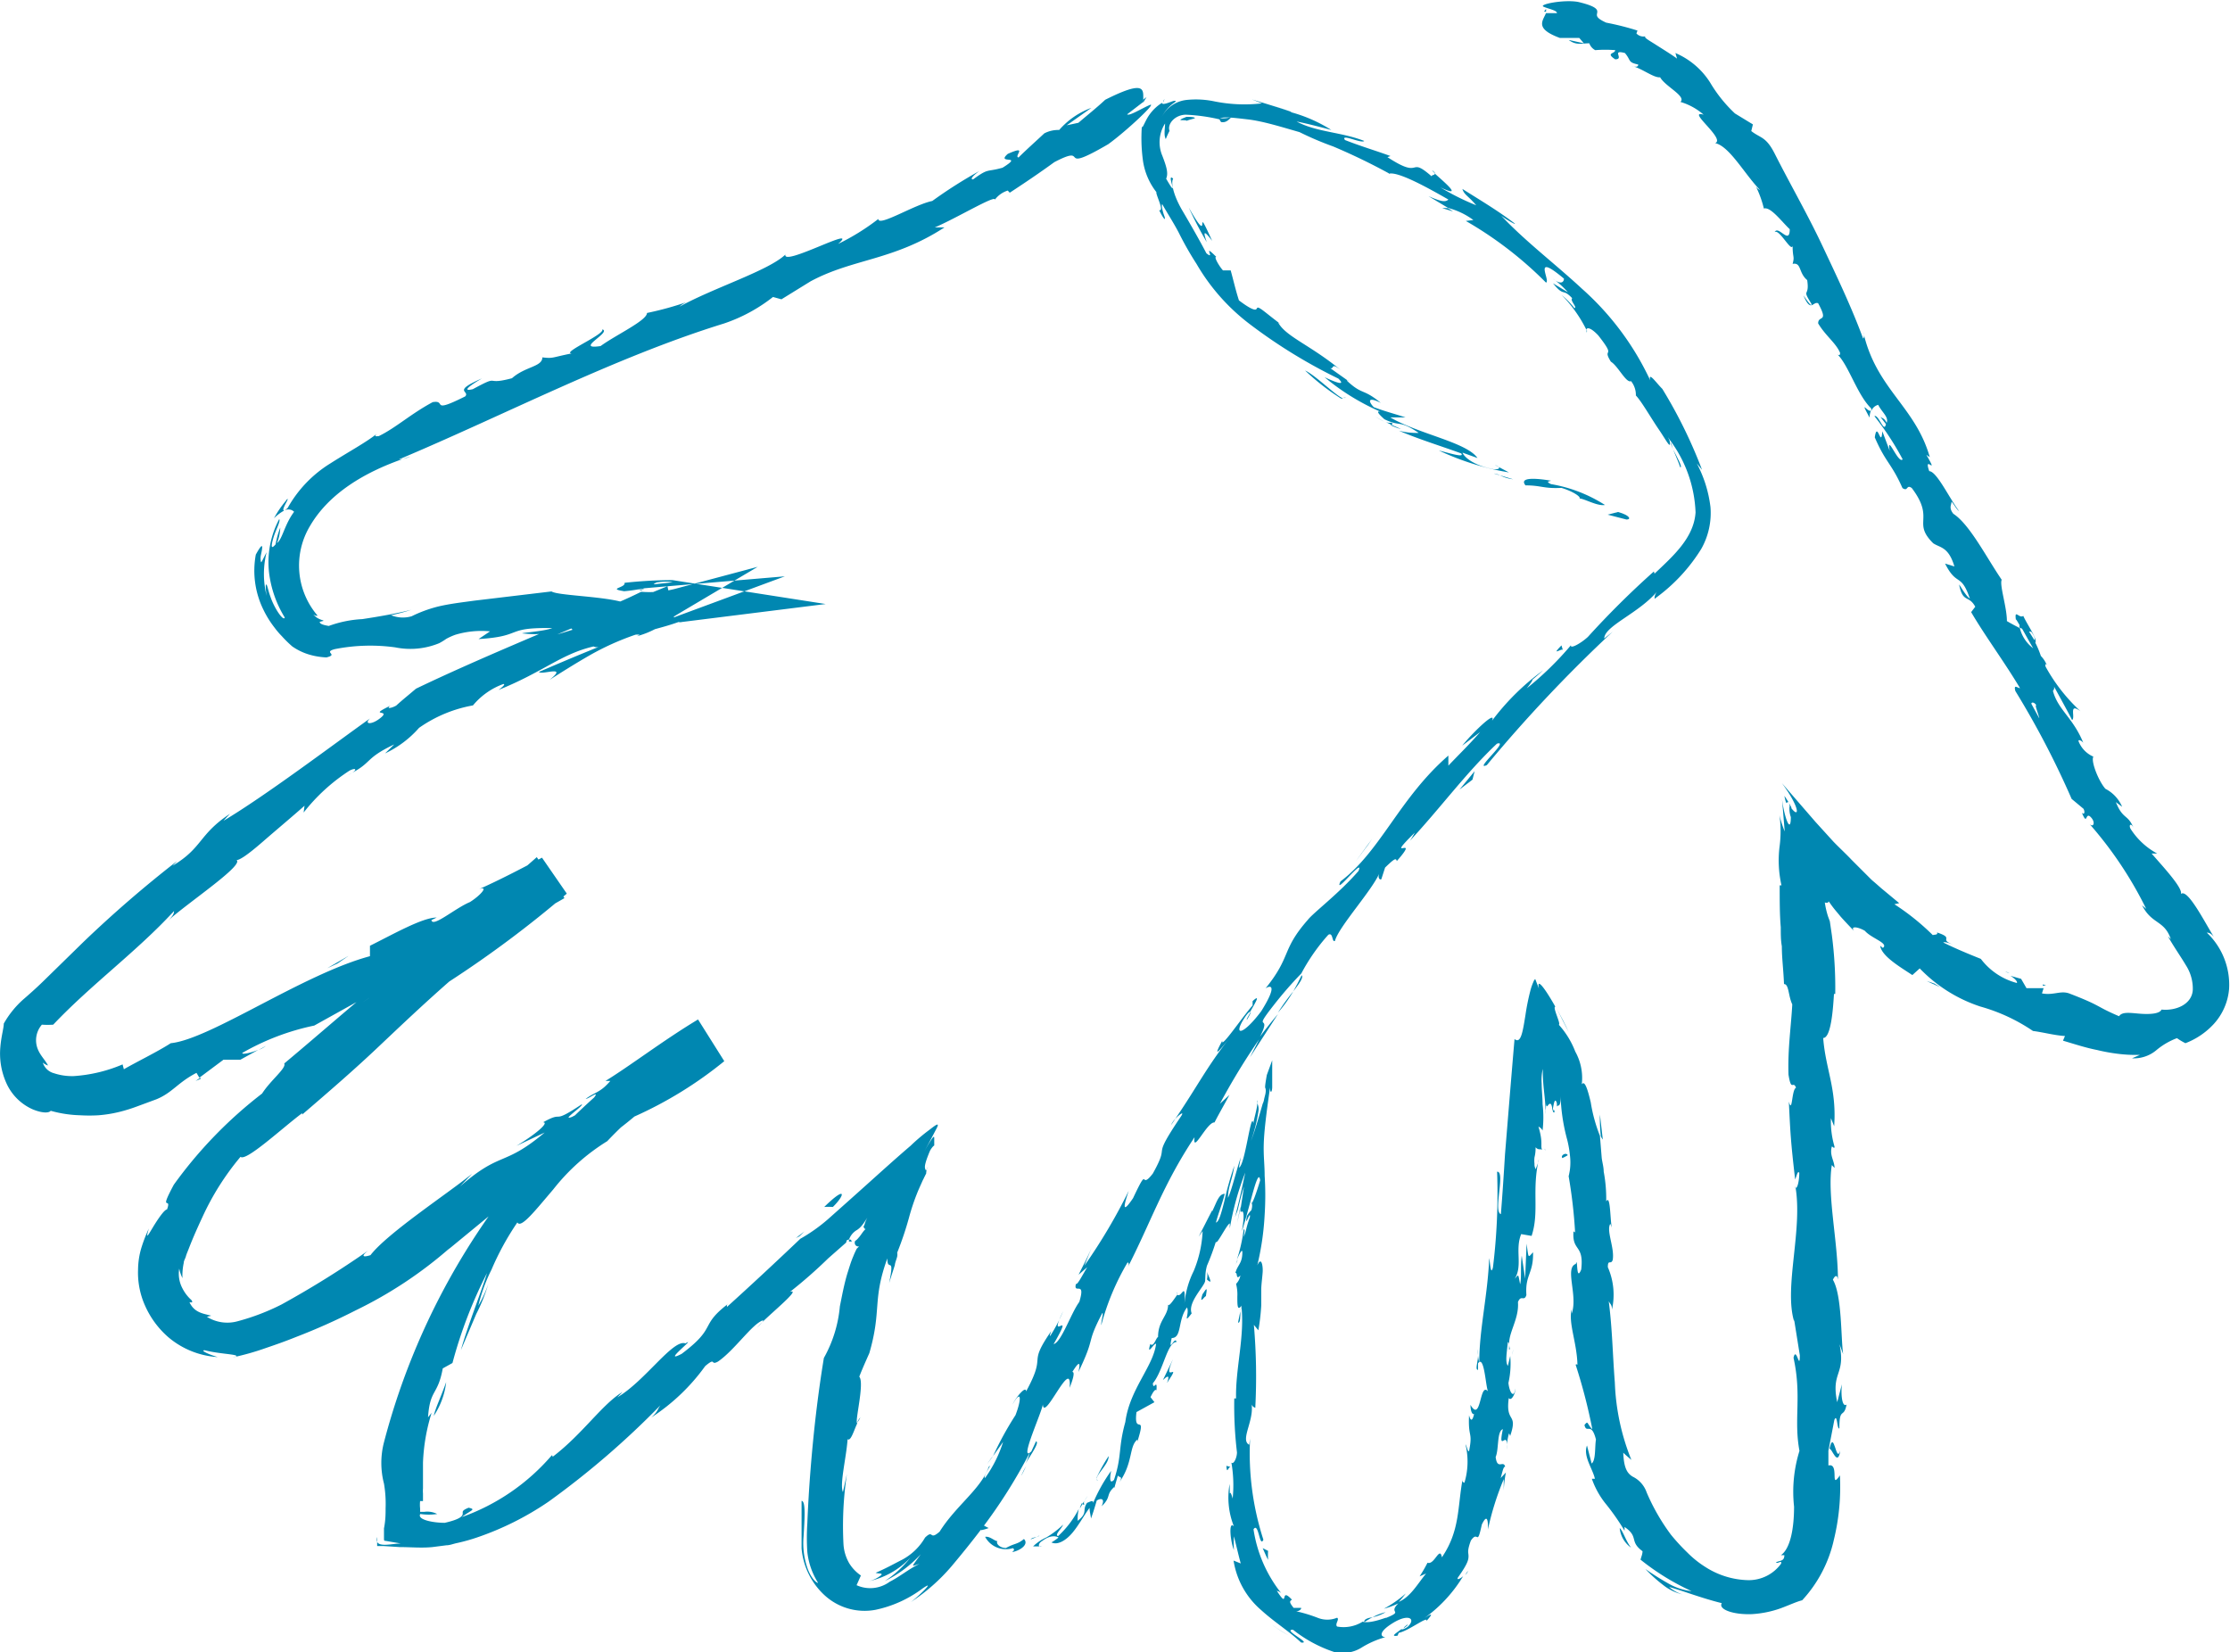 <svg class="svg" aria-hidden="true" xmlns="http://www.w3.org/2000/svg" viewBox="0 0 124.05 91.91"><defs><style>.cls-1{fill:#0087b1;}</style></defs><title>Asset 2</title><g id="Layer_2" data-name="Layer 2"><g id="Layer_1-2" data-name="Layer 1"><path class="cls-1" d="M90.48,28.9c.27,0,.2-.23-.47-.42l-.58.15Z"/><path class="cls-1" d="M86.28,26.74c-.82-.14-1.8-.21-1.42.26.88,0,1,.19,2,.14.67.2,1.11.52,1,.59.26,0,1,.44,1.42.36a8.08,8.08,0,0,0-3-1.16C85.94,26.77,86.21,26.78,86.28,26.74Z"/><path class="cls-1" d="M93.07,25l-.16-.4C93,24.68,93,24.82,93.07,25Z"/><path class="cls-1" d="M69.37,56.72c.17-.28.22-.41.21-.44C69.43,56.54,69.3,56.76,69.37,56.72Z"/><path class="cls-1" d="M65.14,62.59l.24-.35A1.1,1.1,0,0,0,65.14,62.59Z"/><path class="cls-1" d="M93.07,25c.14.34.29.68.4,1C93.61,26,93.31,25.46,93.07,25Z"/><path class="cls-1" d="M77.35,23.65a4.4,4.4,0,0,0,.58.22c-.17-.09-.35-.16-.53-.24Z"/><path class="cls-1" d="M80.83,11.76l-.29-.18a1.63,1.63,0,0,0-.31,0Z"/><path class="cls-1" d="M67.93,6.79c.31.06.46-.19.6-.29a1.58,1.58,0,0,1-.71.07S67.84,6.69,67.93,6.79Z"/><path class="cls-1" d="M75.14,21.06l.36.18Z"/><path class="cls-1" d="M88.27,18.34a.22.22,0,0,0,0,.16S88.29,18.42,88.27,18.34Z"/><path class="cls-1" d="M48.79,12.13s0,0,0,0S48.89,12.09,48.79,12.13Z"/><path class="cls-1" d="M63.78,5.4l-.18.14a.43.43,0,0,0,0,.16Z"/><path class="cls-1" d="M58.49,74l0,0C58.65,73.65,58.56,73.82,58.49,74Z"/><path class="cls-1" d="M34.25,60.12c1.27-.58-1.64,1.54.21.59C34.24,60.73,35.75,59.28,34.25,60.12Z"/><path class="cls-1" d="M77,23.45c-.17-.09-.35-.18-.52-.29A3.85,3.85,0,0,0,77,23.45Z"/><path class="cls-1" d="M34.46,60.71h0l.19-.1Z"/><path class="cls-1" d="M47.86,78.85a.79.79,0,0,0-.17.28S47.76,79.06,47.86,78.85Z"/><path class="cls-1" d="M55.24,81l-.33.44C55.05,81.23,55.16,81.08,55.24,81Z"/><path class="cls-1" d="M51.06,66.22a11.29,11.29,0,0,0,.55-1.3c0,.09-.09.16-.14.26A4.27,4.27,0,0,1,51.06,66.22Z"/><path class="cls-1" d="M44.27,68.87l.2-.1.28-.27Z"/><path class="cls-1" d="M15.24,28.83a2.53,2.53,0,0,1,.57-.43c-.15,0,.08-.37.16-.54s0-.11-.07,0A5.9,5.9,0,0,0,15.24,28.83Z"/><path class="cls-1" d="M77.41,23.51a.58.58,0,0,1-.38-.06l.37.18C77.46,23.6,77.48,23.57,77.41,23.51Z"/><path class="cls-1" d="M47.64,69.1l.17-.34A3.49,3.49,0,0,0,47.64,69.1Z"/><path class="cls-1" d="M14.79,58.18l-.39.22A1.55,1.55,0,0,0,14.79,58.18Z"/><path class="cls-1" d="M47.37,69.09c0-.13-.06-.15-.14-.13a.36.36,0,0,0,0,.11C47.29,69.05,47.34,69.06,47.37,69.09Z"/><path class="cls-1" d="M15.81,28.4Z"/><path class="cls-1" d="M26.81,21.05c-1.7.74-.65.68-.93,1-2,1-1,.18-1.81.32-1.23.66-2.05,1.43-3,1.89-.1,0-.29.06-.12-.12-.59.47-1.57,1-2.56,1.63A6.82,6.82,0,0,0,16,28.26a.62.62,0,0,1-.23.14c.35-.14.52,0,.59.07-.54.72-.64,1.5-.95,1.74a2.52,2.52,0,0,0,.18-.86,4.93,4.93,0,0,0-.26.93c-.3.36-.23,0-.11-.4s.41-.92.31-1a5.11,5.11,0,0,0-.56,3,6.19,6.19,0,0,0,.87,2.47c-.06.24-.57-.49-.79-1.14-.12-.32-.17-.61-.22-.68s-.08.08,0,.61a5,5,0,0,1,0-2.42c-.23.43-.28.58-.31.55a.88.88,0,0,1,0-.42c.08-.39.17-.83-.29,0a4.92,4.92,0,0,0,.42,3.06,5.47,5.47,0,0,0,.62,1,4.37,4.37,0,0,0,.41.48,6.35,6.35,0,0,0,.58.57,3.28,3.28,0,0,0,.9.44,3.93,3.93,0,0,0,1,.17c.7-.17-.21-.28.46-.46a10.16,10.16,0,0,1,3.36-.1,4.22,4.22,0,0,0,2.45-.23,3.33,3.33,0,0,0,.39-.24,3.51,3.51,0,0,1,.51-.23,5.05,5.05,0,0,1,1.93-.19l-.64.43c2.55-.16,1.41-.66,4.1-.61-.46.19-2,.28-1.6.3,1.75.17,1.2-.31,2.53-.42l.3.32c1.76-.17,3.64-.43,5.57-.67l-.39-1.86-2.92,1.19c.12-.16.57-.45-.13-.28-3.53,1.53-7.57,3.17-10.94,4.79-.36.31-.74.61-1.1.94-.28.16-.59.19-.31,0-1.31.63,0,.2-.52.65s-1,.4-.62.06c-2.09,1.49-5.84,4.32-8.16,5.7l.36-.39c-1.75,1.16-1.51,1.89-3.19,2.89l.26-.27a66.2,66.2,0,0,0-5.22,4.51L2.39,54.6c-.37.36-.74.69-1.1,1A5.25,5.25,0,0,0,.21,56.94c0,.25-.14.7-.19,1.3a4,4,0,0,0,.33,2,2.88,2.88,0,0,0,1.47,1.47c.53.22.91.21,1,.08a6.69,6.69,0,0,0,1.65.25,8.54,8.54,0,0,0,1,0,7.24,7.24,0,0,0,1.22-.2,8.79,8.79,0,0,0,.9-.28l1.11-.41c.9-.37,1.17-.92,2.23-1.47l.16.27,1.34-1,.94,0,1-.55c-.41.17-.92.28-.89.17a13.53,13.53,0,0,1,4-1.52L21.17,55c0,.15-.63.5-1.09.82,1.84-1.27.51.11,2.19-1.06-.27.06.05-.23.06-.31a26.93,26.93,0,0,0,4.51-2.21l-.19.34c1.53-.78,3.11-1.68,4.75-2.62l-1.54-2.28c-1.12,1-2.28,1.93-3.46,2.89,1-.71,1-.24.27.42h-.51c-.38.57.89-.56,0,.47-1,.78-.9.26-.4-.29l-1.14,1.07c-.13,0,.12-.29.12-.44-.37.56-2.3,1.45-2.8,2.3l-.13,0c-2.67,2.19-3.79,3.21-6,5.06.14.25-.75.92-1.23,1.67a24.31,24.31,0,0,0-4.91,5.07c-.88,1.64-.09.59-.38,1.38-.15,0-.53.57-.79,1s-.42.73-.22.06a8.16,8.16,0,0,0-.43,1.12,4.39,4.39,0,0,0-.17,1.15,4.5,4.5,0,0,0,.38,2,5,5,0,0,0,1.31,1.78,4.69,4.69,0,0,0,2.74,1.1c-.51-.15-1-.38-.72-.38.79.21,1.86.22,1.76.34l-.22.06A14.18,14.18,0,0,0,14.75,75c.56-.19,1.13-.39,1.7-.62a34.59,34.59,0,0,0,3.34-1.49,23.47,23.47,0,0,0,5.26-3.49l-.14.13,2.7-2.22c1.35-.88-.67.71.39.16,2.84-2.51,4.91-3.35,7.29-5.36a22.22,22.22,0,0,0,5-3.08l-1.46-2.32c-1.93,1.16-3.75,2.56-5.15,3.42l.27,0c-.57.67-.86.61-1.37,1,.16,0,.8-.51.47-.08A39,39,0,0,0,21.36,80.23a4.56,4.56,0,0,0,0,2.3,6.65,6.65,0,0,1,.09,1.37c0,.31,0,.66-.09,1.12,0,.11,0,.23,0,.36l0,.19c0,.07,0,.16.06.14l.88.15c-.53,0-1.51.31-1.32-.36l0,.42V86s.07,0,.1,0h.23l.93.06c.62,0,1.2.06,1.81,0l.78-.1c.19,0,.38-.08.57-.12a10.27,10.27,0,0,0,1.12-.31,16.46,16.46,0,0,0,4-2,47.19,47.19,0,0,0,6.22-5.36c-.19.26-.13.34-.51.68a11.17,11.17,0,0,0,3-2.86c.63-.53.26,0,.71-.25.92-.63,1.89-2.08,2.49-2.29.1,0-.18.26-.32.41.46-.57,2.55-2.21,1.84-2a26.55,26.55,0,0,0,2.12-1.86l1-.88A2,2,0,0,1,47.1,69a.35.35,0,0,1,.13-.05,1,1,0,0,1,.46-.54c.16-.12.27-.2.66-.84a1.9,1.9,0,0,0-.27.59s0,0,0,0,.09-.07,0,0,0,.2.07.21c-.19.16-.33.5-.58.66a.23.23,0,0,0,0,.2.19.19,0,0,0,.22.1l-.13.13a4.69,4.69,0,0,0-.2.44c-.13.3-.22.62-.32.93-.19.63-.3,1.25-.42,1.84a7.15,7.15,0,0,1-.89,2.87c-.35,2.13-.58,4.19-.74,6.2q-.12,1.5-.18,3a11.85,11.85,0,0,0,0,1.59,4,4,0,0,0,.6,1.72c-.12,0-.39-.28-.58-.78a4.23,4.23,0,0,1-.23-1.78c.06-1,.13-2-.11-2,0,.46,0,.89,0,1.31s0,.77,0,1.33a4,4,0,0,0,1.28,2.61,3.29,3.29,0,0,0,2.83.81,6.63,6.63,0,0,0,2.61-1.18c.85-.59-.33.54-.66.76a10.53,10.53,0,0,0,2.28-2c.58-.69,1.13-1.37,1.66-2.07a29,29,0,0,0,2.69-4.25,2.53,2.53,0,0,1-.26.65c.33-.55.83-1.24.61-1.28l-.26.56c-.77.72.74-2.5.64-2.68,0,1.24,1.65-2.72,1.49-.86.16-.39.32-.9.15-.88.33-.53.49-.66.34,0,1-2.07.38-1.46,1.33-3.28.08,0-.07.44-.06.68a13.77,13.77,0,0,1,1.48-3.52c0,.12.16,0-.08.44,1.36-2.63,2-4.69,3.79-7.38-.13,1,.7-.87,1.11-.82.26-.51.55-1,.83-1.53l-.53.49a37.15,37.15,0,0,1,2.18-3.58l-.51,1,1.56-2.41c-.35.41-.69.84-1,1.26.71-1.39-.5-.14.76-1.75a21.82,21.82,0,0,1,1.54-1.77h0A10.78,10.78,0,0,1,73.89,52c.28-.16.19.44.37.34.2-.78,2.13-2.88,2.49-3.81-.14.3,0,.43.09.38l.21-.65c.51-.49.61-.55.65-.36,1.41-1.6-.81.2,1-1.58a4.38,4.38,0,0,1-.27.45c1.73-1.86,3.13-3.79,4.84-5.4.75-.24-1.34,1.54-.56,1.19a80,80,0,0,1,7-7.42l-.47.38c0-.71,2-1.43,3-2.69-.27.29-.2.57-.16.45a9.66,9.66,0,0,0,2.56-2.75,4.06,4.06,0,0,0,.51-2.32,6.94,6.94,0,0,0-.76-2.43l.29.35a26.76,26.76,0,0,0-2.21-4.5c-.32-.31-.79-1-.67-.47A15.66,15.66,0,0,0,88,16.06c-1.52-1.41-3.11-2.6-4.49-4.06.38.29,1,.61.67.37-.9-.68-1.88-1.26-2.83-1.86.1.33.3.36.77.91a13.56,13.56,0,0,1-2-1c1.36.65.18-.32-.32-.78.06.12-.17.07-.16.17-1.35-1.18-.46.24-2.46-1.07l.17-.06c-.85-.31-1.64-.54-2.53-.89-.28-.39.93.22,1.07.05-1.28-.5-2.67-.49-3.76-1.08.57.11,1.37.32,1.93.47a8.22,8.22,0,0,0-2.29-1l.09,0c-.73-.25-1.47-.47-2.22-.7l.56.22a8.43,8.43,0,0,1-2.69-.12,5,5,0,0,0-1.51-.07,1.76,1.76,0,0,0-1.4,1,2.12,2.12,0,0,1,.71-.84c.14-.1.11-.12,0-.11s-.67.29-.67.11a2.44,2.44,0,0,0-.87.94c-.17.32-.24.53-.25.35a9.17,9.17,0,0,0,.05,1.85,3.69,3.69,0,0,0,.76,1.83c-.06.1.47,1.09.15,1,.33.66.37.54.28.3s-.18-.65-.1-.62c.27.48.61,1,.9,1.55a18,18,0,0,0,1,1.76,11.36,11.36,0,0,0,3,3.38,29.38,29.38,0,0,0,4.89,3c.61.59-.77-.08-.77-.08a12.7,12.7,0,0,0,3.11,1.92c-.27-.06-.08.15.22.42.92.45.77,0,1.91.76a3.86,3.86,0,0,1-1.1-.12c1.12.48,2.28.83,3.46,1.26.24.28-.8-.06-1.24-.16a15,15,0,0,0,3.9,1.22l-.79-.42c.48.18.16.31-.21.21-1.2-.26-1.56-.78-1.58-.89l.83.3c-.6-.88-3.29-1.34-4.85-2.26l.85,0c-.58-.19-1.19-.35-1.77-.57-.28-.29-.39-.62.39-.24-1-.82-1-.42-1.85-1.2-.09-.1,0-.09.07,0L74,20.48c.25.06,0-.35.59.11-1.7-1.4-3.06-1.86-3.49-2.65l.15.1c-.61-.46-.91-.72-1.09-.84s-.21-.1-.24-.05-.06.27-1-.44c-.18-.55-.31-1.13-.46-1.67l-.43,0c-.21-.23-.53-.78-.37-.75-.84-.84,0,.24-.55-.2-.36-.69-.88-1.6-1.34-2.38s-.66-1.53-.51-1.77c-.44-.42.42,1.4-.39,0,.14-.31,0-.72-.21-1.27a1.93,1.93,0,0,1,.15-1.8c0,.22-.06.57,0,.76s0,.12.25-.35c-.14-.37.28-.88.89-.9a10.11,10.11,0,0,1,1.89.26c.06-.18.69-.1,1.56,0s1.94.44,2.89.71a17.43,17.43,0,0,0,1.88.8,34.48,34.48,0,0,1,3.14,1.52l-.07,0c.47-.17,2.13.74,3.33,1.43-.17.16-.42.11-1.11-.19l1.1.66a4.06,4.06,0,0,1,1.4.67l-.42.05A21.07,21.07,0,0,1,86,15.72c.28-.09-.81-1.74,1-.22,0,.16-.14.39-.62,0a4.8,4.8,0,0,1,.84.76l-.83-.5c.64.79.51.24,1.07.83-.15.12.31.52.12.55a4.78,4.78,0,0,0-.71-.73,7.47,7.47,0,0,1,1.38,1.94c0-.13.2-.18.66.31,1.06,1.35.17.61.7,1.46.39.23.86,1.22,1.12,1.08A1.23,1.23,0,0,1,91,22c.31.32.82,1.22,1.27,1.88s.69,1.17.61.65l-.09-.21.08.13h0a7.15,7.15,0,0,1,1.45,4.06c-.1,1.42-1.25,2.42-2.28,3.4L92,31.79a48.77,48.77,0,0,0-3.67,3.64c-.38.35-1,.7-.94.46a17.72,17.72,0,0,1-2.46,2.4c.84-1.07-.44.21.91-1A13.42,13.42,0,0,0,83,40.09c.26-.64-1.14.73-1.66,1.39l1-.76c-.61.7-1.2,1.27-1.77,1.87l0-.56c-2.74,2.38-3.75,5.3-6,7-.41.88,1.35-1.42,1-.58-1.07,1.24-2.5,2.31-2.82,2.72-1.49,1.7-.89,2-2.35,3.81.27-.18.69-.22-.24,1.27-1,1.33-1.55,1.39-1,.48.21-.34.35-.47.38-.44.26-.46.63-1.05.14-.6l0,.24c-.55.61-1.82,2.5-1.68,1.95-.6,1.1-.14.54.43-.18-1.31,1.66-1.83,2.75-3.06,4.55.24-.26.52-.46.34-.17-1.79,2.65-.53,1.32-1.58,3.2-.77,1-.17-.6-1.1,1.37-.75,1.11-.41.1-.24-.41a31,31,0,0,1-2.47,4.17l.4-1c-.24.58-.48,1-.72,1.5l.48-.42c-.31.52-.55,1-.63.93-.15.63.57-.25.19,1-.48.66-1,2.25-1.43,2.35,1.27-2.21-.41.11.53-1.83a8.61,8.61,0,0,1-.71,1.36c-.07.06,0-.11.05-.26-1.38,2-.2,1.16-1.4,3.36,0-.36-.58.35-.75.72.5-.88.5-.28.16.6A18,18,0,0,0,55.24,81l.56-.79a7,7,0,0,1-1,2c-.17,0,.47-.91.2-.61-.42,1.22-1.82,2.15-2.73,3.6-.6.53-.31-.15-.81.33a3.23,3.23,0,0,1-1.29,1.24c-.4.2-.83.45-1.46.72.22.07.37,0,.32.12a1.69,1.69,0,0,1-.76.36,4.45,4.45,0,0,0,2.37-1.32,6,6,0,0,1-1.42,1.3,6.79,6.79,0,0,0,2-1.49c-.56.79-.55.68-.07.53-.61.3-1.09.71-1.66,1a1.83,1.83,0,0,1-1.84.19l.24-.54a2.24,2.24,0,0,1-.65-.68,2.41,2.41,0,0,1-.32-1.08A19.5,19.5,0,0,1,47.11,82l-.22,1c-.19-.44.19-1.92.26-2.94.18.13.35-.49.54-.89-.17,0,.42-2.24.11-2.59.17-.44.37-.88.56-1.31.7-2.42.15-2.91,1-5.27,0,.81.43-.23.1,1.37.12-.38.24-.75.32-1,0-.11.11-.37.13-.48s0-.2,0-.21a18,18,0,0,0,.67-2,12.21,12.21,0,0,1,.94-2.4c.05-.36-.3-.05.22-1.28.15-.25.23-.28.23-.28s0-.25,0-.41-.08-.09-.55.73c.23-.41.45-.83.68-1.27s-.17-.09-.44.11-.66.52-1,.85c-.75.64-1.57,1.38-2.36,2.09s-1.53,1.37-2.24,2a9.32,9.32,0,0,1-1.54,1.09c-1.29,1.23-2.87,2.7-4.08,3.79,0-.11-.06-.08.18-.26-1.8,1.34-.65,1.33-2.7,2.87-1.19.62.9-1,.21-.58-.69-.26-2.25,2.1-3.79,3l.29-.3c-1.14.69-2.22,2.34-3.89,3.61,0,0,0-.1-.05-.08a11.8,11.8,0,0,1-5,3.43c.53-.4.81-.42.38-.52-.4.16-.32.22-.33.34s-.12.3-1,.5c-.67,0-1.55-.18-1.36-.49a3.29,3.29,0,0,0,.94,0,1.2,1.2,0,0,0-.72-.12l-.23,0c0-.06,0-.13,0-.19a1.89,1.89,0,0,1,0-.41h.16c0-.15,0-.29,0-.42a1.8,1.8,0,0,1,0-.29q0-.18,0-.33c0-.41,0-.75,0-1.1a10.6,10.6,0,0,1,.48-2.77l-.2.25c.11-1.59.54-1.19.82-2.72l.54-.3a25.28,25.28,0,0,1,1.92-5c-.3,1-1.1,3-1.45,4.28l.85-2a9.48,9.48,0,0,0,.67-1.67,6.57,6.57,0,0,1-.55,1.2,9.2,9.2,0,0,1,.73-2A15.21,15.21,0,0,1,28.78,68c.2.36,1-.67,2-1.84a11.46,11.46,0,0,1,3-2.68A21.69,21.69,0,0,1,40,58.9L38.8,57c-.88.57-1.78,1.18-2.71,1.84,1.57-.36-1,.72-.43,1.07a6.77,6.77,0,0,1-1.19.82l-2.65,1.4c-.68.26.69-.64.54-.7-1.79,1.19-.89.3-2.15,1,.37,0-.43.68-1.48,1.31L30.3,63C28,64.93,27.88,64,25.59,66l.67-.71c-1.2,1-4.7,3.29-5.65,4.53-.27.09-.65.15-.12-.26a53.15,53.15,0,0,1-4.82,3,12.49,12.49,0,0,1-2.46.94,2.14,2.14,0,0,1-1.7-.25l.24-.06c-.42-.12-.93-.15-1.21-.75.07,0,.23.06.11-.12a2.22,2.22,0,0,1-.5-.65,1.74,1.74,0,0,1-.18-1.1,2.21,2.21,0,0,0,.18.53,3.29,3.29,0,0,1,.07-.84c0-.13.09-.25.12-.37s.12-.32.18-.48c.24-.62.5-1.19.76-1.75a14.7,14.7,0,0,1,2.1-3.31c.3.28,2.31-1.59,3.43-2.43V62c1.55-1.33,2.9-2.5,4.18-3.71s2.52-2.39,4-3.69a61.33,61.33,0,0,0,6.54-4.89l-1.38-2c-1.22.65-2.42,1.27-3.5,1.75.56-.2.08.35-.51.72-.84.35-2.08,1.44-2.14,1l.29-.14c-.79,0-2.4.92-3.71,1.57l0,.58c-3.73,1-8.88,4.62-11.08,4.84-.78.5-1.83,1-2.61,1.45l-.07-.27a8.31,8.31,0,0,1-2.72.65A3.19,3.19,0,0,1,3,59.7a.89.89,0,0,1-.62-.59.85.85,0,0,0,.29.16c-.13-.27-.41-.53-.56-.89A1.32,1.32,0,0,1,2.33,57a4.83,4.83,0,0,0,.63,0c2.12-2.24,4.65-4.07,6.72-6.32,0,.08,0,.23-.36.56,1.08-1,4.53-3.28,3.77-3.42.13.14.76-.33,1.53-1s1.68-1.43,2.32-2l-.05.38a10.41,10.41,0,0,1,2.55-2.33c.42-.22.47,0-.09.24,1.4-.68.87-.89,2.58-1.7l-.51.5a5.78,5.78,0,0,0,1.89-1.42,7.5,7.5,0,0,1,3-1.25A3.93,3.93,0,0,1,28,38.05c.16,0-.13.23-.27.33,2.49-1,3.48-2,5.29-2.42a.39.39,0,0,0,.35,0c-2,.8-3.53,1.49-3.39,1.41.1.22,1.68-.42.59.45.58-.37,1.37-.87,2.22-1.36a14.84,14.84,0,0,1,2.55-1.15.63.63,0,0,1,.24,0l-.15.08a4.88,4.88,0,0,0,1-.39c.51-.14.84-.23,1.32-.4a.31.31,0,0,0,.18,0l8-1-8.52-1.33a24.64,24.64,0,0,0-2.67.15c.09.28-1,.32,0,.47-.14,0,.16,0,.73-.1a2.44,2.44,0,0,0,.36-.06l-.06,0,1.63-.14,6.26-.53-5.92,2.19-.47.18.44-.27,4.44-2.63L37.5,32.77a5.77,5.77,0,0,1-1.83.15c-.43.21-.9.43-1.17.54-1.2-.3-3.49-.34-3.82-.56l-4.27.51c-.73.1-1.35.17-2,.32a7.36,7.36,0,0,0-1.51.55,1.72,1.72,0,0,1-1.15-.06,9.23,9.23,0,0,0,1.13-.3c-.72.19-1.8.38-2.73.52a6.35,6.35,0,0,0-1.86.38c-.42-.07-.47-.14-.5-.19s.06-.05.11-.07.11,0,.08-.05a1.18,1.18,0,0,1-.38-.17l-.17-.15.14.06h.1a4.28,4.28,0,0,1-.42-5c1-1.71,2.91-3,5.58-3.86a1.76,1.76,0,0,1-.65.17c5.9-2.48,12-5.68,18.08-7.56A9.07,9.07,0,0,0,43,16.52l.47.13,1.62-1c2.36-1.27,4.58-1.14,7.45-3H52c1.13-.47,3.41-1.84,3.34-1.54a1.43,1.43,0,0,1,.72-.51l.11.12c.84-.55,1.67-1.11,2.48-1.7,2.07-1.08,0,.75,3-1,1-.72,2.76-2.37,2.31-2.18s-1.14.63-1.26.52l.91-.7c-.08-.51.37-1.37-2.13-.11-.48.45-1,.86-1.49,1.28l-.65.14L60.71,6a4.36,4.36,0,0,0-1.79,1.23,1.68,1.68,0,0,0-.83.19c-.48.45-1,.91-1.43,1.34-.29-.05.57-.72-.6-.2-.69.61.95,0-.29.77-.92.26-.75,0-1.64.65-.19,0,0-.21.34-.46a25.56,25.56,0,0,0-2.61,1.66c-1,.2-3,1.46-3,1a12.68,12.68,0,0,1-2.24,1.39c1.3-1.13-3.1,1.29-2.93.59-.94.9-4,1.85-5.89,2.9a1.25,1.25,0,0,1,.47-.28,18.12,18.12,0,0,1-2.28.63c0,.42-1.73,1.22-2.58,1.84-1.52.23.66-.78.09-.93.19.26-2.28,1.3-1.7,1.34-1.15.23-1,.29-1.63.22,0,.53-.95.5-1.69,1.16-1.61.43-.57-.26-2.18.61C25.4,21.86,26.81,21.05,26.81,21.05ZM34.35,33.9h0l.83-.33C35,33.63,34.76,33.72,34.35,33.9ZM31,35.29l1.46-.62c.16,0,.06.18-.28.33C32.31,34.86,31.5,35.15,31,35.29Zm5.59-2.9c.57-.08.76,0,.84,0l-1,.11-.07,0A.57.57,0,0,1,36.56,32.39Z"/><path class="cls-1" d="M35.56,32.84l-.24,0,.35,0,.19-.11Z"/><path class="cls-1" d="M92.89,24.49l0,.08c0-.07,0-.12,0-.16S92.88,24.46,92.89,24.49Z"/><polygon class="cls-1" points="11.17 60.01 11.14 59.95 10.88 60.13 11.17 60.01"/><path class="cls-1" d="M79.85,9.66a.63.63,0,0,0-.19-.19A1,1,0,0,0,79.85,9.66Z"/><path class="cls-1" d="M71.82,6.21l-1.18-.39C71.15,6,71.52,6.11,71.82,6.21Z"/><path class="cls-1" d="M64.78,5.51a.37.37,0,0,0-.08.2h0Z"/><path class="cls-1" d="M57.08,81.56l-.13.23C56.68,82.34,56.88,82,57.08,81.56Z"/><path class="cls-1" d="M72.41,54.25c-.15.3-.3.6-.47.9C72.28,54.71,72.53,54.36,72.41,54.25Z"/><path class="cls-1" d="M47.62,69.13h0v0Z"/><path class="cls-1" d="M71.09,56.33a7.61,7.61,0,0,0,.85-1.18A11,11,0,0,0,71.09,56.33Z"/><path class="cls-1" d="M82.75,26.23l.3.14s0,0,0,0Z"/><path class="cls-1" d="M83.1,26.34l.34.1A1,1,0,0,0,83.1,26.34Z"/><path class="cls-1" d="M84.17,26.66l-.73-.22A2.14,2.14,0,0,0,84.17,26.66Z"/><path class="cls-1" d="M74.87,22.12l-.14,0A.17.17,0,0,0,74.87,22.12Z"/><path class="cls-1" d="M72.6,20.61a12.8,12.8,0,0,0,2,1.56l.12,0C74.29,22,73.17,20.87,72.6,20.61Z"/><path class="cls-1" d="M66.13,11.55a21,21,0,0,0,1,1.92c-.13-.38-.29-.86.3-.07C66.31,10.92,67.52,14,66.13,11.55Z"/><path class="cls-1" d="M66,6.5c-.76.29,0,.13,0,.22.24-.09.45-.12.47-.15S66.36,6.49,66,6.5Z"/><path class="cls-1" d="M86.94,36.17l-.08-.27C86.21,36.57,86.92,36,86.94,36.17Z"/><polygon class="cls-1" points="81.19 43.92 81.91 43.37 82.03 42.9 81.19 43.92"/><polygon class="cls-1" points="76.1 47 76.33 46.66 75.41 47.92 76.1 47"/><path class="cls-1" d="M45.85,67.14a3.83,3.83,0,0,1,.48,0C47,66.49,47.13,65.89,45.85,67.14Z"/><path class="cls-1" d="M24.13,78.76a4.22,4.22,0,0,0,.69-1.88C24.56,77.63,24.21,78.36,24.13,78.76Z"/><polygon class="cls-1" points="18.78 53.59 19.39 53.17 18.2 53.86 18.78 53.59"/><path class="cls-1" d="M54.58,84.76c-.15-.08-.26.12,0,.36A2.45,2.45,0,0,0,55,85,2.4,2.4,0,0,1,54.58,84.76Z"/><path class="cls-1" d="M56.31,86.34c.49-.1.93-.45.65-.73-.39.32-.47.21-1,.5-.38,0-.58-.29-.47-.38-.16,0-.43-.29-.69-.24a1.31,1.31,0,0,0,1.54.63C56.49,86.21,56.35,86.28,56.31,86.34Z"/><path class="cls-1" d="M69,72.93l.06-.25A.83.83,0,0,0,69,72.93Z"/><path class="cls-1" d="M78.3,90.37c-.17.11-.22.18-.22.21C78.23,90.47,78.35,90.38,78.3,90.37Z"/><path class="cls-1" d="M81.66,87.38l-.15.22A.41.41,0,0,0,81.66,87.38Z"/><path class="cls-1" d="M69,72.93l-.13.64C69,73.62,69,73.24,69,72.93Z"/><path class="cls-1" d="M60.19,83.61a1,1,0,0,0-.12.3l.15-.25Z"/><path class="cls-1" d="M69,67.12l0,.1q-.09.39-.18.81Z"/><path class="cls-1" d="M67.32,71.3c.05-.07-.13-.39-.18-.57a1,1,0,0,1,0,.44A.53.53,0,0,0,67.32,71.3Z"/><path class="cls-1" d="M62.08,82.68l-.07.23Z"/><path class="cls-1" d="M68.84,70.07c0,.1-.08.19-.11.28C68.77,70.26,68.8,70.17,68.84,70.07Z"/><path class="cls-1" d="M93.49,5.54l0,0S93.44,5.5,93.49,5.54Z"/><path class="cls-1" d="M85.89.65H86a.42.42,0,0,0,0-.15Z"/><path class="cls-1" d="M84.1,79.84v0C84.1,80.07,84.11,80,84.1,79.84Z"/><path class="cls-1" d="M102.37,80.69c-.23.79-.35-1.27-.6-.09C101.88,80.49,102.23,81.67,102.37,80.69Z"/><path class="cls-1" d="M60.33,83.48l.17-.26A2.73,2.73,0,0,0,60.33,83.48Z"/><path class="cls-1" d="M101.77,80.6h0l0,.13Z"/><path class="cls-1" d="M86,64a.33.33,0,0,0-.11-.1Z"/><path class="cls-1" d="M84.11,75.37l.08-.31A2.86,2.86,0,0,0,84.11,75.37Z"/><path class="cls-1" d="M86.37,61.59c0,.16,0,.32.1.29v-.15C86.44,61.82,86.42,61.84,86.37,61.59Z"/><path class="cls-1" d="M87.29,65.5a.65.65,0,0,0,0-.13,1.55,1.55,0,0,0,0-.21Z"/><path class="cls-1" d="M104,23.23a1.09,1.09,0,0,1,.08-.4C103.93,23,103.4,22.12,104,23.23Z"/><path class="cls-1" d="M60.32,83.7a.25.25,0,0,1,0-.22,1.74,1.74,0,0,1-.11.18S60.28,83.72,60.32,83.7Z"/><path class="cls-1" d="M86.6,56.11l.66,1.3C87.08,57,86.85,56.56,86.6,56.11Z"/><path class="cls-1" d="M111.55,54.06l.23.07A.55.55,0,0,0,111.55,54.06Z"/><path class="cls-1" d="M89,62a9.24,9.24,0,0,0,.05,1.2.68.68,0,0,0,.11.19Z"/><path class="cls-1" d="M104.06,22.83Z"/><path class="cls-1" d="M100.32,16.43c.42,1,.53.31.82.44.61,1.12,0,.64,0,1.12.41.69,1,1.1,1.22,1.64,0,.06,0,.18-.14.09.63.63,1.09,2.24,1.87,3a.3.3,0,0,1,0,.16.56.56,0,0,1,.39-.36c.21.42.6.68.47,1-.13-.27-.23-.24-.35-.33l.31.4c-.1.55-.41-.56-.64-.44a15.72,15.72,0,0,1,1.57,2.4c-.23.3-.9-1.5-.72-.47l-.41-1.09c-.07,1-.28-.64-.42.34.6,1.4.93,1.44,1.54,2.82.33.22.2-.23.52,0,1.31,1.74,0,1.89,1.19,3.07.39.26.85.19,1.18,1.29l-.52-.16c.66,1.31.88.48,1.38,1.95-.26-.17-.66-.95-.59-.74.21,1,.52.52.89,1.19l-.23.3c.79,1.35,1.83,2.74,2.72,4.23-.13,0-.37-.25-.26.16a48.41,48.41,0,0,1,3.13,6l.66.55c.09.16.06.37-.09.22.32.77.18-.06.48.23s.17.62-.05.4a21.47,21.47,0,0,1,3.15,4.72l-.23-.2c.54,1.07,1.23.81,1.6,1.88l-.16-.15c.32.57.71,1.12,1,1.61a2.4,2.4,0,0,1,.38,1.37c-.05.79-.92,1.17-1.74,1.09-.1.24-.66.27-1.19.23s-1-.13-1.17.14c-1.34-.57-.93-.56-2.78-1.27-.49-.17-.86.12-1.51,0l.09-.29c-.32,0-.63,0-.95,0l-.3-.52-.6-.17c.22.12.43.34.36.4a3.68,3.68,0,0,1-2-1.34c-.7-.28-1.4-.57-2.09-.91.11-.07.45.09.75.18-1.19-.37,0-.38-1.1-.74.08.15-.17.11-.23.15a13.25,13.25,0,0,0-2.14-1.72l.27-.06-1-.83-.25-.22-.15-.13a2.84,2.84,0,0,1-.25-.23l-1-1c-.32-.34-.64-.63-1-1l-1-1.1-1.88-2.17c1,1.34,1,2,.53,1.4l0-.05a5.86,5.86,0,0,0-.39-.64c.12.58.13.36.18.35s.07,0,.1.13,0,.12,0,.2,0,.28.08.5c0,1-.37,0-.49-1l.15,1.8a5.59,5.59,0,0,1-.29-.9,6.56,6.56,0,0,1,0,1.77,6.3,6.3,0,0,0,.11,2.13l-.1,0c0,.88,0,1.64.06,2.33,0,.38,0,.73.06,1.06,0,.67.09,1.3.12,2.1.28,0,.23.65.46,1.13-.06,1.18-.26,2.49-.21,3.91.16,1,.25.29.42.73-.25.08-.2,1.5-.4.77.08,1.7.1,2.18.35,4.33.1-.24.14-.5.23-.37,0,.39-.09.89-.22.84l0-.1c.43,2.41-.64,5.6-.07,7.52l0-.11.32,2c0,.92-.2-.55-.35.14.47,2.15,0,3.41.33,5.18a7.63,7.63,0,0,0-.3,3.1c0,1.16-.19,2.32-.73,2.7l.19,0c0,.38-.3.28-.47.41.12.08.34-.16.29.06a2.22,2.22,0,0,1-1.83.92,4.59,4.59,0,0,1-2.38-.73,5.62,5.62,0,0,1-1-.8,11.11,11.11,0,0,1-.92-1,11.45,11.45,0,0,1-1.35-2.35,1.53,1.53,0,0,0-.78-.88c-.26-.16-.49-.41-.52-1.33.14.14.3.27.45.4a12.65,12.65,0,0,1-.92-4.3c-.12-1.51-.14-3-.34-4.53.08.17.18.18.18.47a3.81,3.81,0,0,0-.23-2.36c0-.47.17-.11.27-.4.12-.65-.36-1.61-.14-2,0-.06.09.18.11.3-.12-.42-.08-2-.33-1.56a8.15,8.15,0,0,0-.14-1.66c0-.26-.08-.51-.11-.76L89,63.18a8.62,8.62,0,0,1-.51-1.86c-.16-.67-.33-1.26-.5-1a3,3,0,0,0-.36-1.82A4.8,4.8,0,0,0,86.71,57c.15,0-.37-1-.19-1-.5-.89-1.07-1.72-.91-1l-.21-.54a.4.4,0,0,0-.1.16,3.07,3.07,0,0,0-.17.49,12.69,12.69,0,0,0-.27,1.34c-.15.92-.25,1.64-.61,1.35-.19,2.21-.36,4.34-.53,6.41-.07,1.14-.14,2.24-.23,3.33-.44-.14.27-2.4-.21-2.36a33.58,33.58,0,0,1-.23,5.32c-.13.52-.16-.33-.21-.51-.08,2.07-.56,4-.55,5.8,0,0-.06-.21-.07-.4,0,.36-.18.82,0,.81v-.36c.37-.53.43,1.51.58,1.59-.51-.68-.38,1.78-1,.72,0,.24.06.55.2.51-.08.35-.18.45-.28.07-.06,1.3.22.87,0,2-.1,0-.1-.25-.2-.39a4.07,4.07,0,0,1-.06,2.15c-.05-.06-.14,0-.09-.25-.3,1.59-.14,2.89-1.16,4.39-.12-.66-.42.45-.8.3a8.31,8.31,0,0,1-.44.76l.36-.16c-.49.6-.86,1.29-1.52,1.58a5.71,5.71,0,0,0,.39-.47,6.49,6.49,0,0,1-1.22.85,4.63,4.63,0,0,0,.81-.3c-.61.59.35.39-.71.82.2-.12-.8.34-1.28.2h0a2,2,0,0,1-1.42.27c-.14-.14.15-.4,0-.49a1.44,1.44,0,0,1-1.09,0,8.25,8.25,0,0,0-1.19-.36c.19,0,.3-.13.28-.19l-.42,0c-.24-.3-.24-.37-.09-.45-.73-.79-.12.63-.85-.51.08.06.08,0,.25.14a7.49,7.49,0,0,1-1.54-3.55c.29-.44.33,1.07.55.58a15.63,15.63,0,0,1-.74-5.62l-.05.34c-.53-.28.32-1.38.12-2.34,0,.24.28.32.22.25a33.23,33.23,0,0,0-.08-4.58L70,74a11.72,11.72,0,0,0,.16-1.38c0-.29,0-.59,0-.87s.06-.68.08-1-.07-.89-.3-.36a15.36,15.36,0,0,0,.41-2.82,17.05,17.05,0,0,0,0-2.17c0-.6-.07-1.09-.05-1.76s.12-1.55.35-3.15c0,.35.11.3.12,0l0-1.51-.3.82c-.16.91-.07.62-.06.83s-.06.34-.1.57a.88.88,0,0,1-.07.2c-.25.88-.5,1.7-.65,2.06A8.75,8.75,0,0,0,70,61.84a.76.76,0,0,0-.06-.47c0,.27-.17.81-.22,1.12-.12-.79-.46,2.36-.8,2.46l.1-.57c-.27.82-.51,1.85-.71,2.25,0-.63.25-1,.35-1.78a19.22,19.22,0,0,0-.56,2c-.17.66-.29,1.11-.46,1.16.13-.51.34-1,.49-1.6-.16,0-.27.11-.37.28s-.18.39-.33.7l0-.06-.75,1.46.22-.31a6.52,6.52,0,0,1-.5,2.23,5.1,5.1,0,0,0-.51,1.8c.07-1.33-.16-.28-.4-.49-.2.28-.48.71-.51.54,0,.66-.56.88-.56,1.82-.1,0-.25.6-.43.38-.23.77.23-.11.32,0-.16,1.26-1.47,2.52-1.71,4.34-.41,1.48-.18,1.87-.63,3.22-.35.36-.16-.5-.16-.5a9.15,9.15,0,0,0-1,1.78c0-.17-.13-.08-.34,0-.3.44.08.52-.52,1a2.39,2.39,0,0,1,.06-.66,5.45,5.45,0,0,1-1.15,1.51c-.22-.06.19-.4.28-.64a5,5,0,0,1-.93.71,2.61,2.61,0,0,0-.74.5c.17,0,.33,0,.49,0-.26.08-.19-.19,0-.29.49-.38.83-.27.92-.2a2.7,2.7,0,0,1-.39.27c.34.17.81-.11,1.17-.54s.66-1,.95-1.38c0,.2.06.39.08.59.13-.35.23-.7.32-1,.2-.13.49-.15.27.32.56-.53.21-.63.71-1.08.06,0,.06,0,0,.05l.2-.7c0,.16.32,0,.08.39.77-1.09.53-2,1-2.37l0,.11c.54-1.7-.22-.27-.05-1.64l1-.55-.22-.28c.08-.16.24-.49.33-.38.06-.71-.17.06-.2-.39.59-.71.8-2.3,1.32-2.3-.09-.38-.48.71-.27-.22.58,0,.32-1,.85-1.7.16.33-.26,1,.26.33-.24-.61.73-1.52.75-1.81s0-.46.1-.84a12.91,12.91,0,0,0,.5-1.35c0,.3.63-1,.77-1l0,.28a15.48,15.48,0,0,1,.86-3.11c-.25,1.2-.39,1.76-.57,2.48l.15-.39c.12-.51.22-.91.35-1.31,0-.06,0-.06,0,0L69,67.32c0,.2.09,0,.14.1s.07.35-.06,1.08c.15-.44.37-1.27.57-2s.39-1.32.45-.84c-.16.54-.44,1.37-.49,1.27s.12,0,0,.39a1.57,1.57,0,0,0-.25.33c-.14.79.21-.42.17.06-.23.61-.18.71-.35,1.11,0,0,.11-.54,0-.42a8.54,8.54,0,0,1-.38,1.68c.13-.29.3-.65.31-.43,0,.65-.27.7-.39,1.17.14-.08,0,.43.28.13a.88.88,0,0,1-.24.47,2.36,2.36,0,0,1,.07.71c0,.47,0,.8.22.52l0-.13v.08h0c.21,1.71-.33,3.51-.29,5.19h-.1a21.77,21.77,0,0,0,.15,3c0,.3-.19.7-.31.57a7.32,7.32,0,0,1,.07,2c-.21-.78-.14.28-.17-.81a4.32,4.32,0,0,0,.24,2.36c-.31-.35-.2.84,0,1.31a6.43,6.43,0,0,1,0-.76c.14.54.24,1,.38,1.51l-.4-.16a4.55,4.55,0,0,0,1.53,2.75c.76.69,1.52,1.15,2.23,1.81.65.07-1.09-.73-.45-.71a7.44,7.44,0,0,0,2.3,1.24,2,2,0,0,0,1.48-.23,5.14,5.14,0,0,1,1.36-.6c-.24,0-.46-.25.42-.79s1.3-.23.81.22c-.21.14-.33.16-.34.12-.26.21-.66.43-.22.37l.07-.16c.54-.1,1.69-1,1.53-.65.55-.6.15-.35-.35,0a7.86,7.86,0,0,0,2.4-2.5c-.17.15-.39.24-.28.06.57-.8.58-1,.58-1.19s-.09-.25.13-.85c.42-.62.33.4.61-.89.34-.72.35-.07.34.27a15.92,15.92,0,0,1,.88-2.8l0,.63a6.56,6.56,0,0,1,.12-1l-.29.31c.1-.35.15-.65.25-.63-.1-.39-.44.21-.53-.54.19-.45.06-1.43.4-1.55-.3,1.45.33-.13.21,1.13a3.6,3.6,0,0,1,.13-.89s.06.06.06.16c.47-1.36-.27-.69-.07-2.13.15.21.38-.29.37-.53-.08.58-.33.24-.39-.31a4.78,4.78,0,0,0,.1-1.5l-.13.55c-.15-.21-.07-.67,0-1.32.14,0,0,.59.11.37-.22-.75.53-1.57.45-2.6.18-.44.34,0,.47-.39-.08-1.15.4-1.18.37-2.38-.29.31-.24.37-.36-.48l-.08,1.95-.19-1.28c-.08.58,0,1.24-.09,1.59-.12-.62-.07-.55-.3-.3.46-.75,0-1.6.36-2.49l.58.1c.44-1.34,0-2.52.4-4.26,0,.15-.12.37-.17.55a.53.53,0,0,1-.07-.3,1.56,1.56,0,0,1,0-.36,2,2,0,0,0,.06-.56c.17.18.26.07.37.14-.12-.19.07-.37-.21-1.29a.48.48,0,0,1,.23.22,6.31,6.31,0,0,0,0-1.47c0-.37-.05-.77-.05-1.14a2.76,2.76,0,0,1,.06-.82c0,1.11.15,1.49.16,2.52a1.57,1.57,0,0,0,0-.23,1.07,1.07,0,0,0,0-.4c.06.32.1.15.18.08s.17-.06.2.36c.05-.2.11-.83.24-.44a1.57,1.57,0,0,1,0,.29c0-.32.24.17.21-.75a10.44,10.44,0,0,0,.37,2.51,6.16,6.16,0,0,1,.16.94,3.06,3.06,0,0,1-.08,1.09,27.32,27.32,0,0,1,.36,3.13c-.06-.06-.1,0-.08-.17-.14,1.28.59.76.42,2.23-.3.75-.18-.77-.3-.31-.64.22.13,1.76-.23,2.76l0-.24c-.2.76.29,1.84.32,3.09,0,0-.06-.06-.1,0a30.89,30.89,0,0,1,.93,3.59c-.32-.32-.22-.51-.44-.24.12.52.38-.22.64.81-.07.37,0,1.16-.24,1.33l-.26-1c-.23.6.33,1.31.44,1.85l-.17,0a4.7,4.7,0,0,0,.82,1.45,12.91,12.91,0,0,1,1,1.44v-.21c.82.56.24.79,1,1.35,0,.16-.07.31-.11.47a13.41,13.41,0,0,0,2.84,1.75,3.29,3.29,0,0,1-1.3-.43,14.94,14.94,0,0,1-1.27-.8,8.26,8.26,0,0,0,1,.9,2.67,2.67,0,0,0,1.06.51,2,2,0,0,1-.74-.41c.82.23,1.74.6,2.93.9-.21.33.6.65,1.67.61a5.76,5.76,0,0,0,1.59-.32c.49-.18.91-.38,1.21-.45a7.27,7.27,0,0,0,1.76-3.35,12.41,12.41,0,0,0,.34-3.6c-.58.86,0-.71-.64-.55,0-.56,0-.77,0-.82l.33-1.71c.17-.41.14.53.28.47,0-1.23.25-.52.4-1.33-.22.17-.33-.43-.26-1.13l-.26,1c-.36-1.71.48-1.49.13-3.22l.2.55c-.13-.89-.06-3.28-.57-4.14.07-.16.23-.37.28,0,0-2.13-.61-4.72-.34-6.38l.15.16c0-.4-.29-.69-.15-1.19.06,0,.15.16.15,0a4.93,4.93,0,0,1-.2-1.58l.18.45c.15-2.08-.48-3.18-.61-4.91.44,0,.55-1.64.6-2.45l.07,0A22.55,22.55,0,0,0,101.9,52l-.11-.75-.1-.27a4.79,4.79,0,0,1-.18-.78.24.24,0,0,0,.19,0l0,0s0-.11.07,0a6.39,6.39,0,0,0,.44.57l.19.23c.25.28.5.54.73.78-.22-.3.26-.21.61,0,.36.42,1.35.69,1,.95l-.15-.12c.08.57,1.06,1.15,1.79,1.63l.41-.37a8.25,8.25,0,0,0,3.37,2.12,10,10,0,0,1,2.93,1.36c.56.07,1.22.25,1.78.28l-.11.26c.74.22,1.29.4,1.9.52a10,10,0,0,0,1,.19,8.2,8.2,0,0,0,1.38.08l-.44.19a1.94,1.94,0,0,0,1.34-.44,3.9,3.9,0,0,1,1.16-.68,3.64,3.64,0,0,0,.47.28,4.16,4.16,0,0,0,1.57-1.06A3.3,3.3,0,0,0,124,55a4,4,0,0,0-1.24-3.12c.07,0,.2,0,.39.23-.5-.79-1.54-2.87-1.87-2.33.31-.22-.95-1.56-1.59-2.3l.31,0a4,4,0,0,1-1.49-1.39c-.11-.25.07-.31.19,0-.34-.84-.59-.46-1-1.47l.35.26a2,2,0,0,0-.93-1c-.39-.44-.82-1.55-.67-1.79a1.54,1.54,0,0,1-.83-.87c0-.11.2,0,.27.1-.59-1.43-1.41-1.83-1.69-2.89a.24.24,0,0,0,.06-.24c.59,1.07,1.06,1.94,1,1.87.22-.13-.22-1,.47-.5a9.71,9.71,0,0,1-1.94-2.48.26.26,0,0,1,0-.15l.07.07a1.55,1.55,0,0,0-.33-.51,5.47,5.47,0,0,0-.31-.74c.13-.2-.45-1-.67-1.49-.23.17-.5-.42-.41.22,0-.07.07.07.24.35a1.56,1.56,0,0,0,.12.17h0c.16.28.36.65.6,1.06a2,2,0,0,1-.74-1.12c-.28-.14-.57-.3-.72-.39,0-.78-.42-2-.29-2.3-.86-1.26-1.78-3.08-2.69-3.67-.27-.34-.1-.5-.1-.68.16.19.29.45.42.53-.53-.69-1.24-2.21-1.66-2.22-.35-1,.58.38-.16-.91l.19.13c-.81-2.85-3-3.79-3.71-7,.06.22.08.33,0,.4-.64-1.74-1.45-3.43-2.27-5.17s-1.78-3.4-2.63-5.08c-.5-1-.8-.88-1.32-1.29l.09-.37-1-.61a7.79,7.79,0,0,1-1.38-1.72,4.26,4.26,0,0,0-1.93-1.64l.09.31c-.28-.21-.77-.51-1.16-.76s-.7-.41-.6-.48a.53.53,0,0,1-.5-.16l.06-.16a15.28,15.28,0,0,0-1.74-.44c-.62-.28-.52-.41-.5-.56s0-.34-1.05-.59c-.78-.15-2.22.13-1.94.26s.75.2.75.36H86c-.18.44-.64.86.77,1.38.36,0,.71,0,1.08,0l.26.3-.85-.19c.43.33.78.18,1.15.19a.69.69,0,0,0,.33.38,6.86,6.86,0,0,1,1.11,0c0,.21-.56.14,0,.51.53,0-.25-.56.54-.35.36.42.14.51.74.64,0,.14-.13.15-.36.08.54.11,1.21.67,1.58.63.28.51,1.47,1.05,1.13,1.37a3.44,3.44,0,0,1,1.29.71c-1-.29,1.25,1.36.64,1.58.81.18,1.65,1.75,2.5,2.61a.53.53,0,0,1-.24-.21,5.82,5.82,0,0,1,.45,1.24c.37-.12,1,.74,1.44,1.15,0,.91-.63-.24-.84.16.26-.19.92,1.13,1,.77,0,.68.12.55,0,1,.5-.1.32.5.81.9.15,1-.33.41.23,1.31C100.85,17.22,100.32,16.43,100.32,16.43Zm12.11,21.69h0l-.26-.44Zm1,1.82-.43-.79c0-.11.18-.09.28.09C113.17,39.17,113.36,39.63,113.44,39.94ZM113,35.15c.2.27.2.4.17.46l-.3-.48,0,0A.39.39,0,0,1,113,35.15Z"/><path class="cls-1" d="M112.42,34.81a.52.52,0,0,1-.08-.11l0,.21.14.06Z"/><path class="cls-1" d="M69.09,72.64v0a.25.25,0,0,1,0-.09Z"/><polygon class="cls-1" points="113.65 54.76 113.63 54.83 113.82 54.82 113.65 54.76"/><path class="cls-1" d="M69.94,61.37c0-.1,0-.17,0-.17A.23.23,0,0,0,69.94,61.37Z"/><path class="cls-1" d="M67.43,67.36l-.4.72C67.21,67.77,67.33,67.55,67.43,67.36Z"/><path class="cls-1" d="M65.44,71.88a.2.2,0,0,0,.08.11h0Z"/><path class="cls-1" d="M82.22,75.39v-.15C82.21,74.89,82.2,75.13,82.22,75.39Z"/><path class="cls-1" d="M75.89,90.23c.16-.08.31-.2.47-.27C76.08,90,75.86,90.08,75.89,90.23Z"/><path class="cls-1" d="M86.52,56h0l.08.14Z"/><path class="cls-1" d="M77.08,89.68a2.85,2.85,0,0,0-.72.28A2.34,2.34,0,0,0,77.08,89.68Z"/><path class="cls-1" d="M58,85.34l-.14,0a.09.09,0,0,1,0,0Z"/><path class="cls-1" d="M57.82,85.42l-.15.07C57.74,85.47,57.81,85.45,57.82,85.42Z"/><path class="cls-1" d="M57.33,85.63a2.44,2.44,0,0,0,.34-.14C57.55,85.53,57.4,85.54,57.33,85.63Z"/><path class="cls-1" d="M61.07,82.37,61,82.28A.12.12,0,0,0,61.07,82.37Z"/><path class="cls-1" d="M61.67,81A9.24,9.24,0,0,0,61,82.2l0,.08C61,82,61.7,81.41,61.67,81Z"/><path class="cls-1" d="M65.25,75.61l-.56,1.16c.18-.17.43-.39.23.16C65.83,75.56,64.57,77.15,65.25,75.61Z"/><path class="cls-1" d="M66.89,72c-.21.66.15.05.19.11C67.15,71.66,67.17,71.56,66.89,72Z"/><path class="cls-1" d="M68.48,81.61l-.26-.07C68.26,82.08,68.32,81.54,68.48,81.61Z"/><path class="cls-1" d="M70.54,86.77a4.17,4.17,0,0,1,0-.5l-.3-.15C70.34,86.34,70.43,86.56,70.54,86.77Z"/><path class="cls-1" d="M71,90.55l-.23-.17a5.54,5.54,0,0,0,.92.59A7.92,7.92,0,0,1,71,90.55Z"/><path class="cls-1" d="M86.91,64.42a2.19,2.19,0,0,0,.3-.16C87.12,64.08,86.79,64.27,86.91,64.42Z"/><path class="cls-1" d="M90.1,85a1.51,1.51,0,0,0,.63,1.09C90.42,85.68,90.29,85.17,90.1,85Z"/><path class="cls-1" d="M107.6,54.71l-.43-.14.76.35Z"/></g></g></svg>
